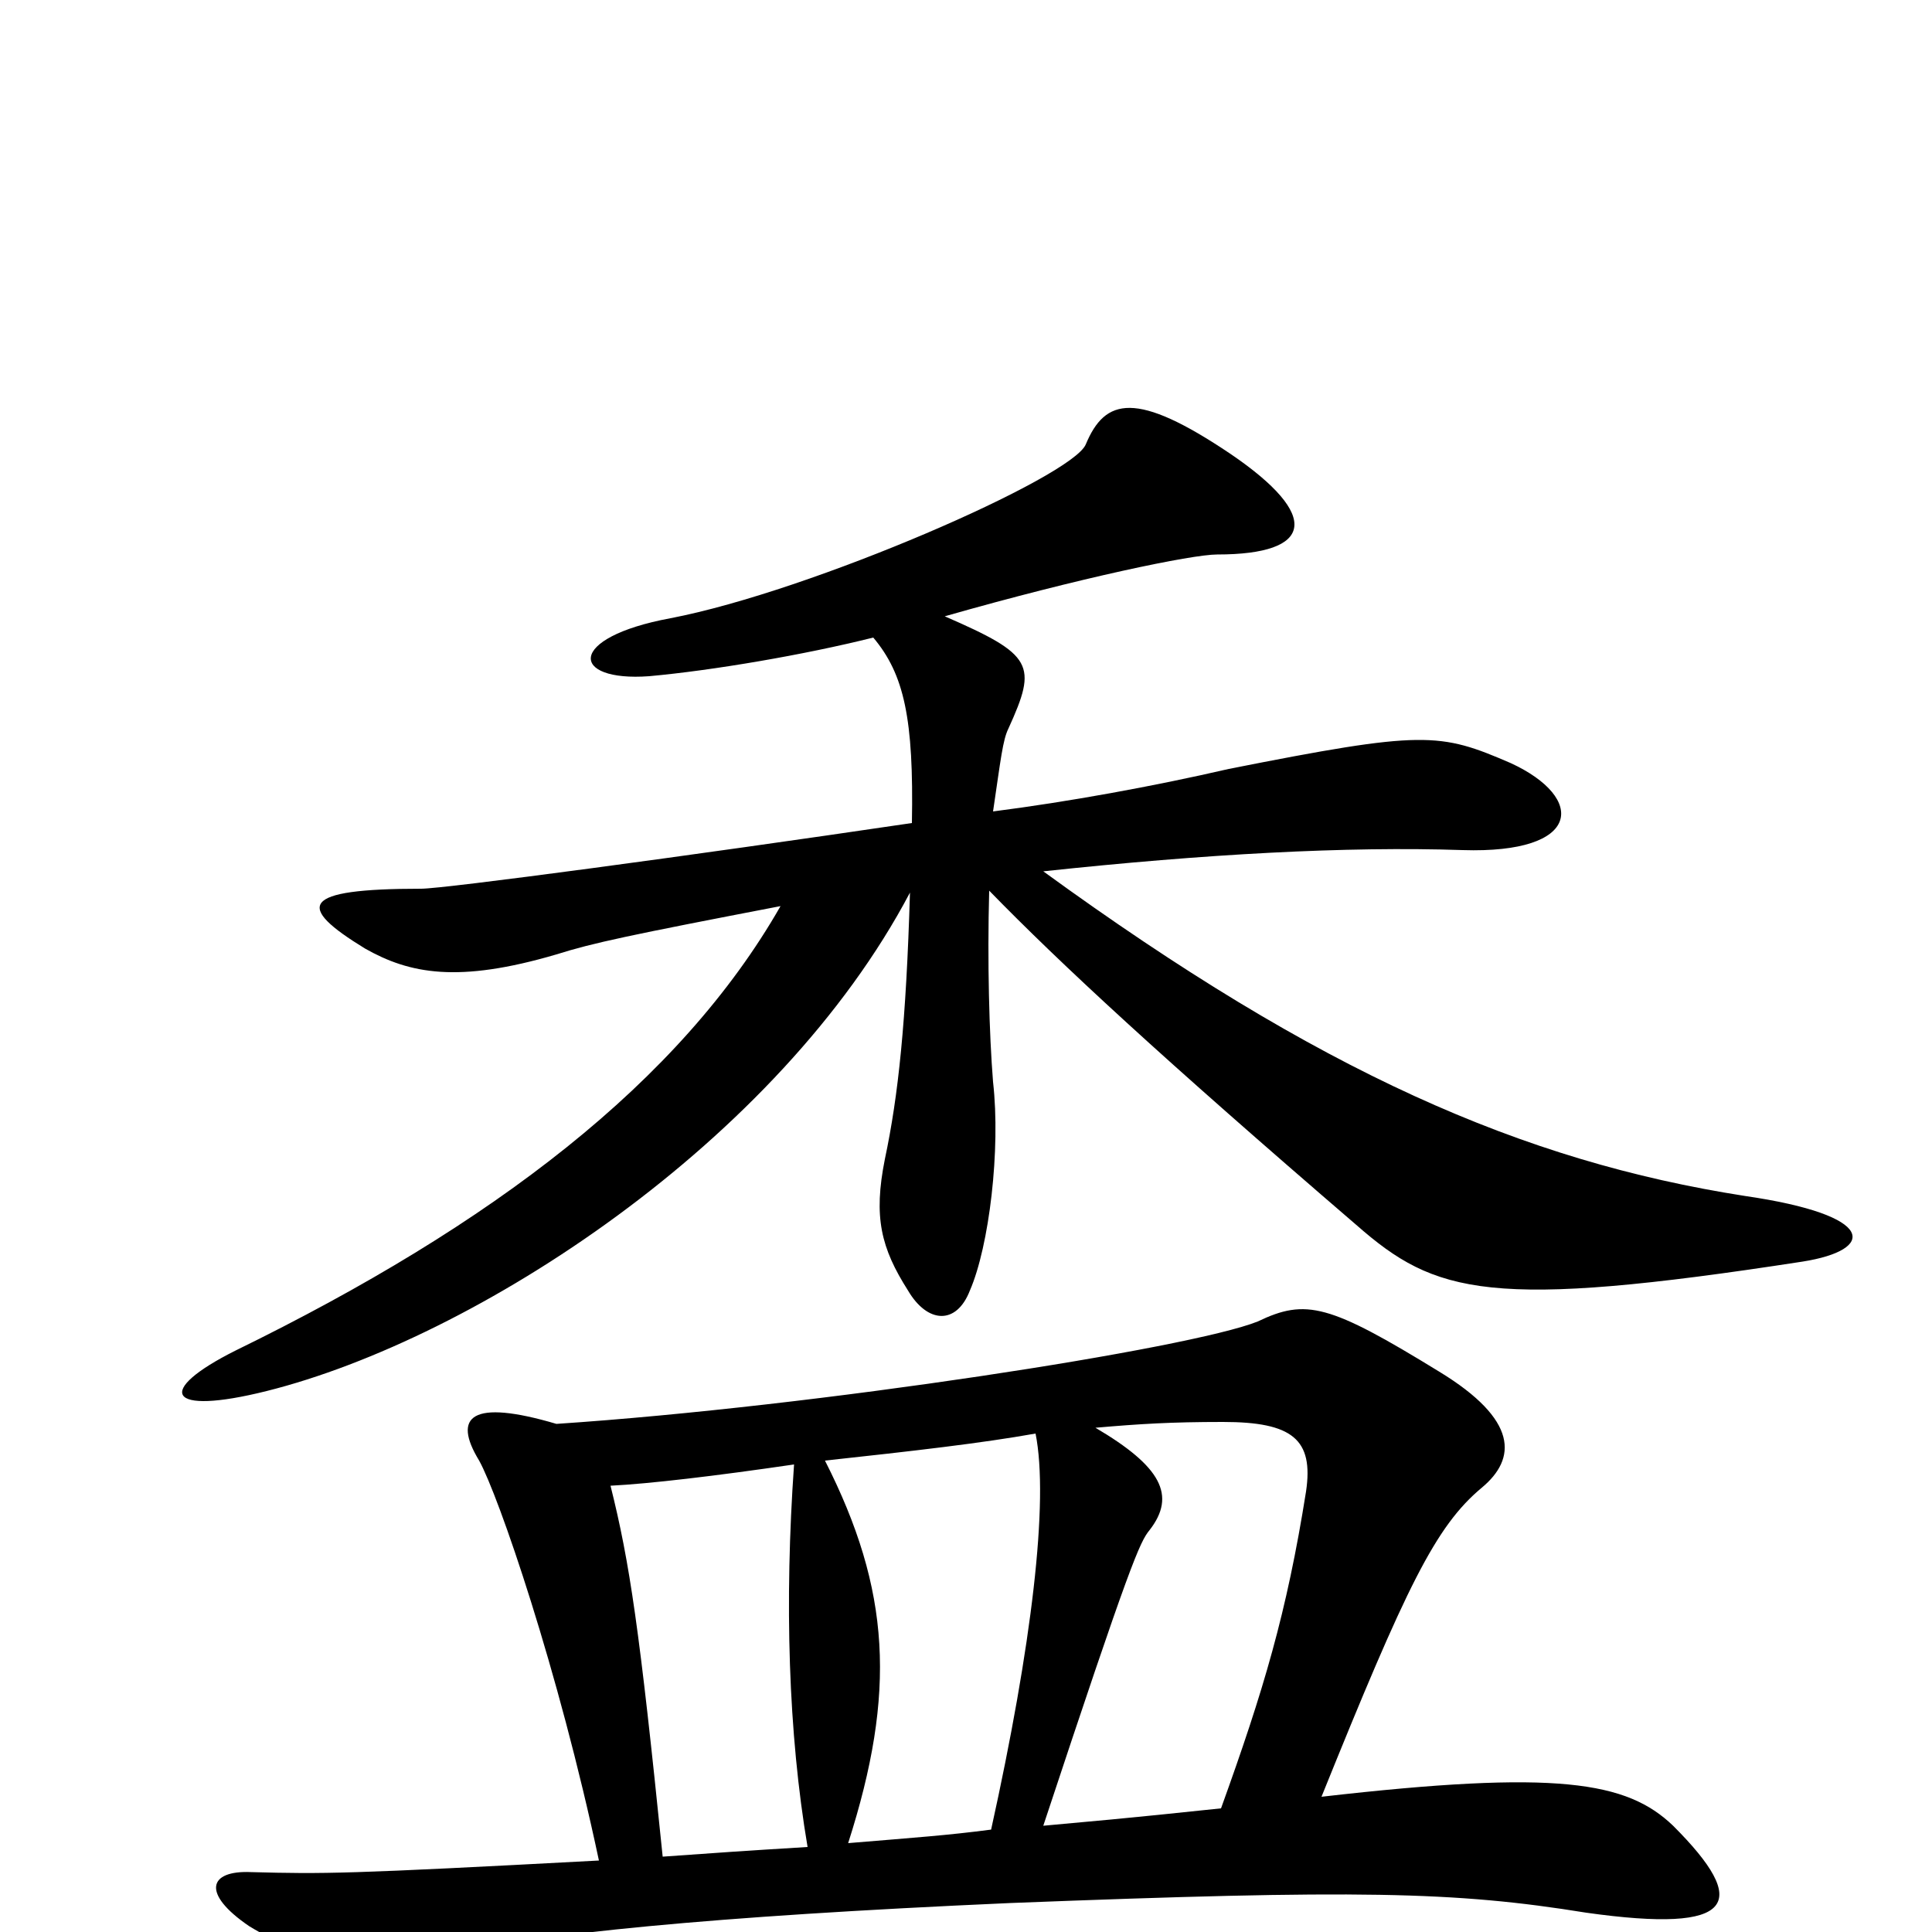 <svg xmlns="http://www.w3.org/2000/svg" viewBox="0 -1000 1000 1000">
	<path fill="#000000" d="M536 -258C543 -223 534 -148 513 -53C490 -50 475 -49 439 -46C464 -124 461 -177 427 -244C473 -249 508 -253 536 -258ZM632 -64C612 -62 596 -60 540 -55C585 -191 590 -202 595 -208C609 -226 601 -241 567 -261C590 -263 606 -264 633 -264C669 -264 680 -255 676 -228C666 -165 654 -125 632 -64ZM316 -231C336 -232 370 -236 411 -242C406 -171 408 -103 418 -44C385 -42 371 -41 343 -39C331 -157 326 -191 316 -231ZM310 -37C179 -30 168 -30 130 -31C108 -32 104 -20 129 -3C155 13 189 20 228 12C280 1 365 -8 523 -15C703 -22 753 -21 821 -10C899 1 906 -15 866 -55C842 -78 806 -84 684 -70C728 -179 743 -210 767 -230C785 -245 786 -265 745 -290C688 -325 676 -328 651 -316C616 -302 423 -272 288 -263C244 -276 234 -267 248 -244C258 -226 289 -136 310 -37ZM472 -574C357 -557 230 -540 218 -540C155 -540 153 -531 189 -509C212 -496 237 -491 288 -506C307 -512 326 -516 404 -531C352 -440 255 -366 122 -301C80 -280 86 -267 138 -280C246 -307 403 -409 471 -538C469 -471 465 -433 458 -400C452 -370 456 -354 470 -332C480 -315 495 -314 502 -332C512 -355 518 -405 514 -440C512 -465 511 -502 512 -539C549 -501 602 -452 702 -366C743 -330 771 -322 933 -347C971 -353 972 -371 903 -381C788 -399 683 -445 540 -549C624 -558 697 -562 757 -560C819 -558 821 -587 782 -605C745 -621 737 -622 636 -602C597 -593 553 -585 514 -580C518 -607 519 -617 522 -623C537 -656 535 -661 489 -681C559 -701 617 -713 630 -713C680 -713 684 -733 637 -765C588 -798 572 -794 562 -770C555 -753 420 -694 347 -680C293 -670 295 -647 336 -650C369 -653 416 -661 452 -670C468 -651 473 -628 472 -574Z"/>
</svg>